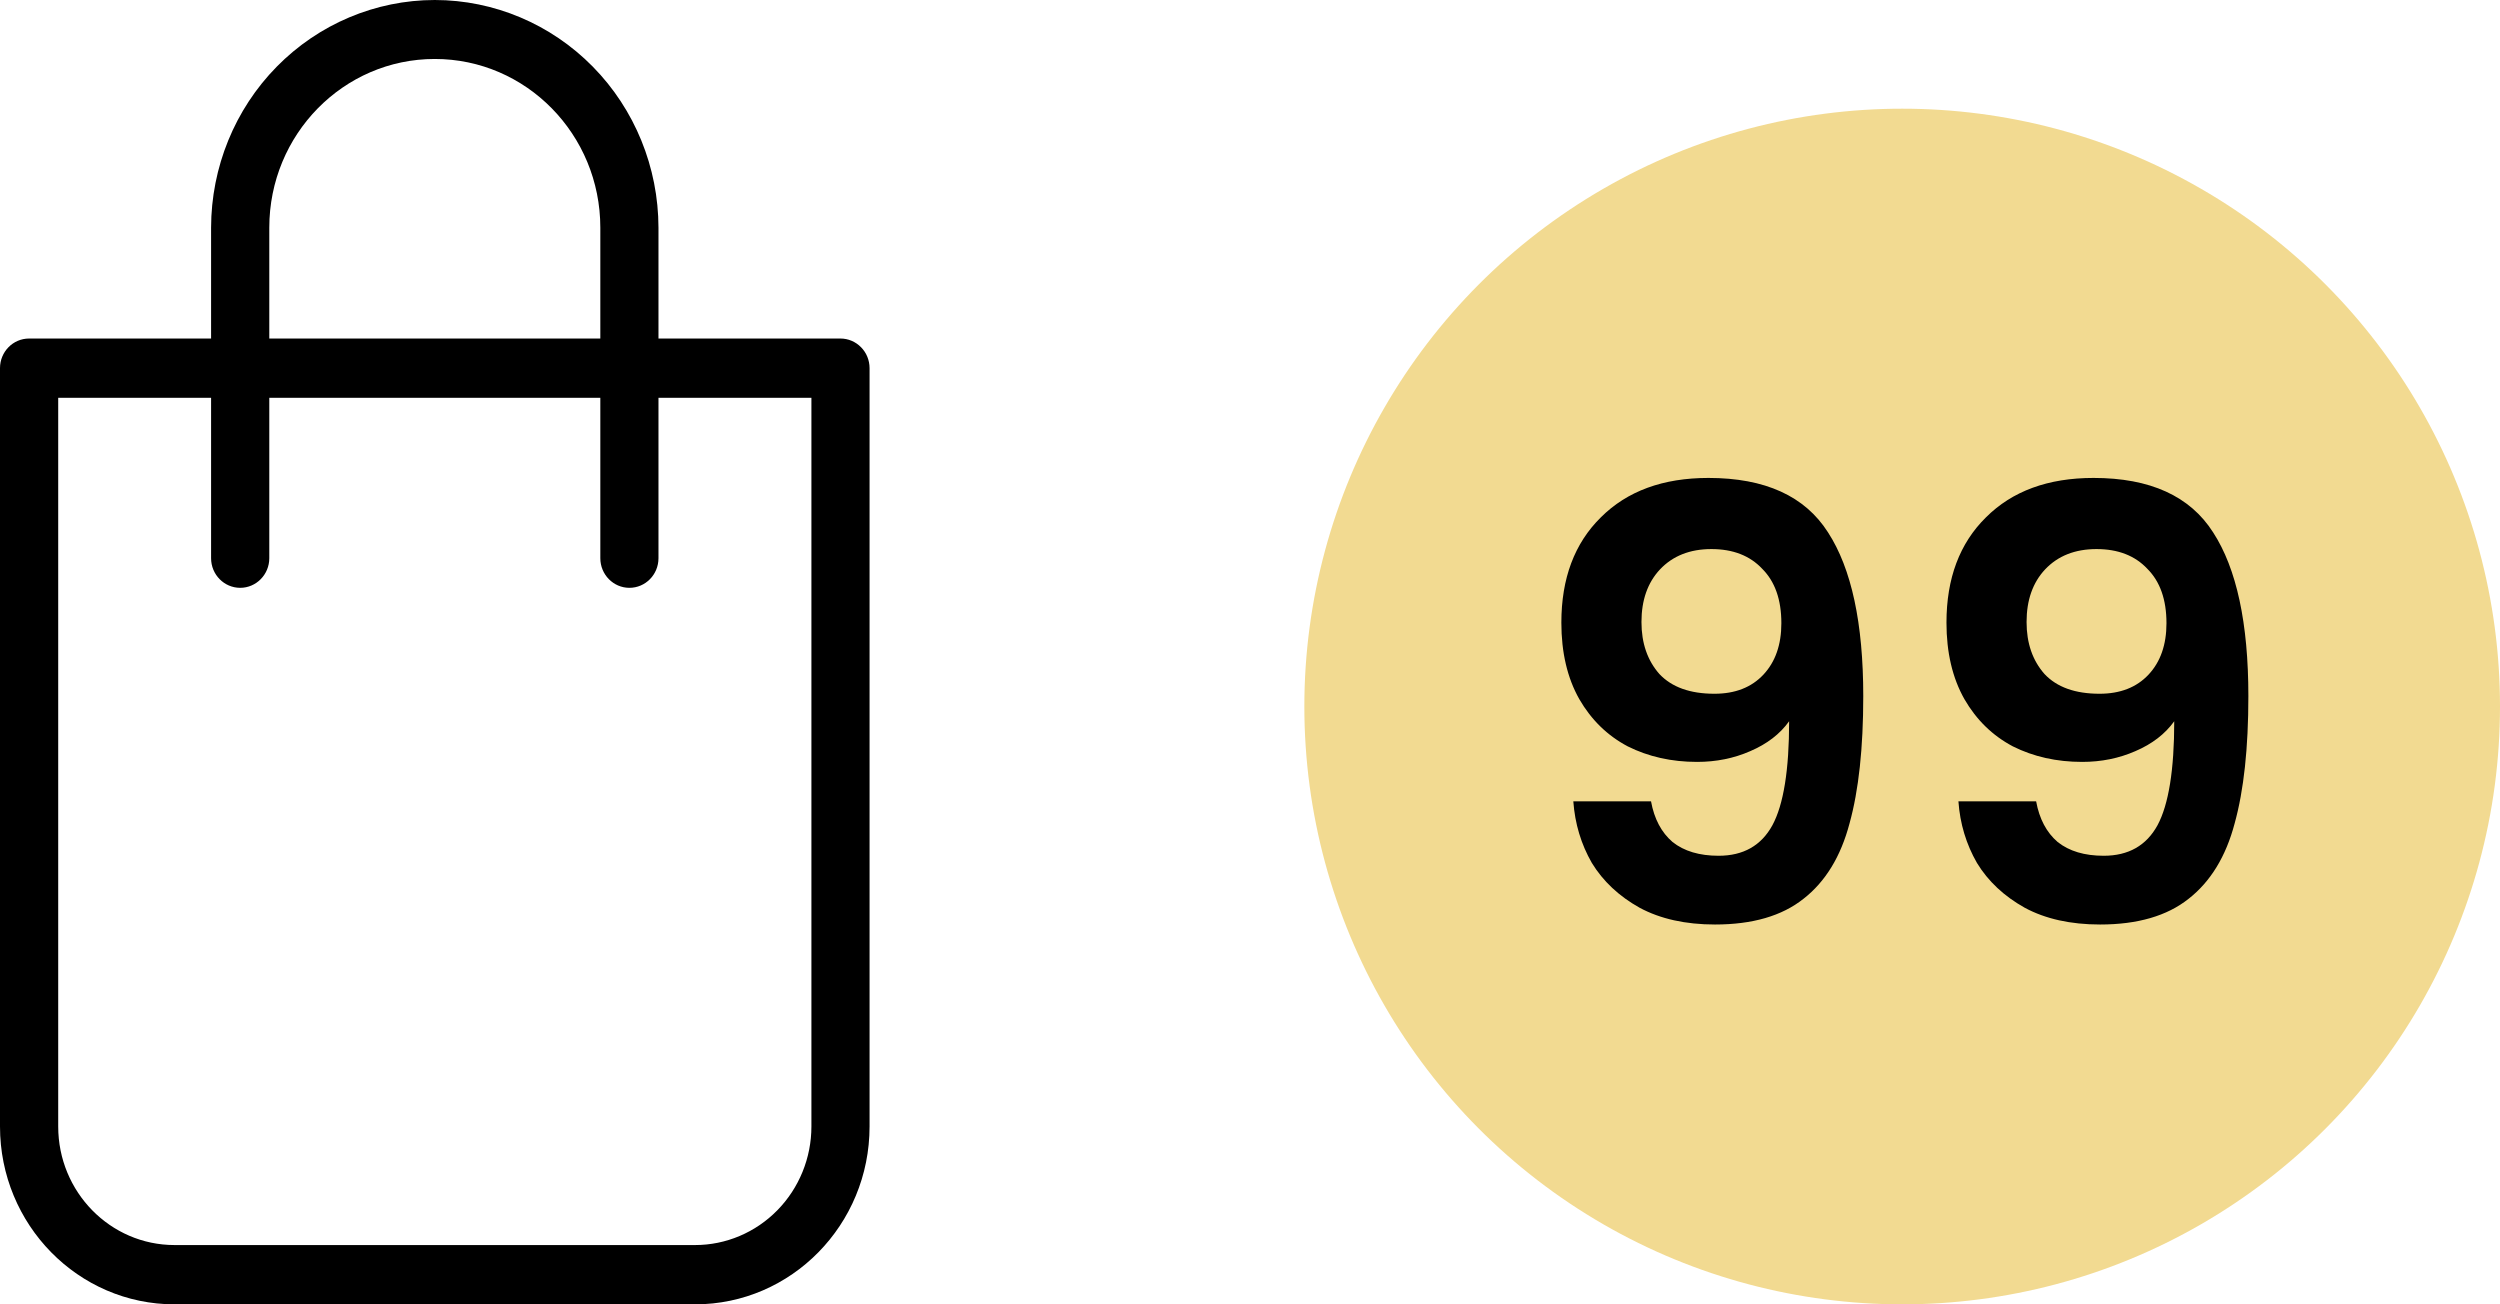 <svg width="46" height="24" viewBox="0 0 46 24" fill="none" xmlns="http://www.w3.org/2000/svg">
<circle cx="35" cy="13" r="11" fill="#F2DA91"/>
<path d="M30.379 14.745C30.438 15.068 30.57 15.317 30.775 15.493C30.988 15.662 31.27 15.746 31.622 15.746C32.077 15.746 32.407 15.559 32.612 15.185C32.818 14.804 32.92 14.166 32.92 13.271C32.752 13.506 32.513 13.689 32.205 13.821C31.905 13.953 31.578 14.019 31.226 14.019C30.757 14.019 30.332 13.924 29.95 13.733C29.576 13.535 29.279 13.245 29.059 12.864C28.839 12.475 28.729 12.006 28.729 11.456C28.729 10.642 28.971 9.997 29.455 9.52C29.939 9.036 30.599 8.794 31.435 8.794C32.477 8.794 33.21 9.128 33.635 9.795C34.068 10.462 34.284 11.467 34.284 12.809C34.284 13.762 34.2 14.543 34.031 15.152C33.87 15.761 33.588 16.223 33.184 16.538C32.788 16.853 32.246 17.011 31.556 17.011C31.014 17.011 30.552 16.908 30.17 16.703C29.789 16.49 29.496 16.215 29.29 15.878C29.092 15.533 28.979 15.156 28.949 14.745H30.379ZM31.545 12.765C31.927 12.765 32.227 12.648 32.447 12.413C32.667 12.178 32.777 11.863 32.777 11.467C32.777 11.034 32.66 10.701 32.425 10.466C32.198 10.224 31.886 10.103 31.49 10.103C31.094 10.103 30.779 10.228 30.544 10.477C30.317 10.719 30.203 11.042 30.203 11.445C30.203 11.834 30.313 12.153 30.533 12.402C30.761 12.644 31.098 12.765 31.545 12.765ZM37.465 14.745C37.524 15.068 37.656 15.317 37.861 15.493C38.074 15.662 38.356 15.746 38.708 15.746C39.163 15.746 39.493 15.559 39.698 15.185C39.903 14.804 40.006 14.166 40.006 13.271C39.837 13.506 39.599 13.689 39.291 13.821C38.99 13.953 38.664 14.019 38.312 14.019C37.843 14.019 37.417 13.924 37.036 13.733C36.662 13.535 36.365 13.245 36.145 12.864C35.925 12.475 35.815 12.006 35.815 11.456C35.815 10.642 36.057 9.997 36.541 9.52C37.025 9.036 37.685 8.794 38.521 8.794C39.562 8.794 40.296 9.128 40.721 9.795C41.154 10.462 41.37 11.467 41.37 12.809C41.37 13.762 41.286 14.543 41.117 15.152C40.956 15.761 40.673 16.223 40.27 16.538C39.874 16.853 39.331 17.011 38.642 17.011C38.099 17.011 37.637 16.908 37.256 16.703C36.875 16.49 36.581 16.215 36.376 15.878C36.178 15.533 36.064 15.156 36.035 14.745H37.465ZM38.631 12.765C39.012 12.765 39.313 12.648 39.533 12.413C39.753 12.178 39.863 11.863 39.863 11.467C39.863 11.034 39.746 10.701 39.511 10.466C39.284 10.224 38.972 10.103 38.576 10.103C38.18 10.103 37.865 10.228 37.63 10.477C37.403 10.719 37.289 11.042 37.289 11.445C37.289 11.834 37.399 12.153 37.619 12.402C37.846 12.644 38.184 12.765 38.631 12.765Z" fill="black"/>
<path fill-rule="evenodd" clip-rule="evenodd" d="M8 1.09091e-05C6.91 0.001 5.864 0.442 5.092 1.227C4.32 2.012 3.886 3.078 3.884 4.189V6.229H0.535C0.239 6.229 0 6.473 0 6.774V20.727C0 22.535 1.439 24 3.212 24H12.788C14.561 24 16 22.535 16 20.727V6.774C16 6.63 15.944 6.491 15.843 6.389C15.743 6.287 15.607 6.229 15.465 6.229H12.116V4.189C12.114 3.078 11.68 2.012 10.908 1.227C10.136 0.442 9.09 0.001 8 0L8 1.09091e-05ZM4.955 4.189C4.955 2.475 6.318 1.085 8 1.085C9.682 1.085 11.046 2.475 11.046 4.189V6.229H4.955V4.189ZM14.93 7.32V20.727C14.93 21.306 14.704 21.861 14.302 22.27C13.901 22.679 13.356 22.909 12.789 22.909H3.212C2.029 22.909 1.071 21.932 1.071 20.727V7.32H3.884V10.271C3.884 10.572 4.124 10.816 4.42 10.816C4.714 10.816 4.955 10.572 4.955 10.271V7.32H11.046V10.271C11.046 10.572 11.286 10.816 11.581 10.816C11.877 10.816 12.116 10.572 12.116 10.271V7.32H14.93Z" fill="black"/>
</svg>
